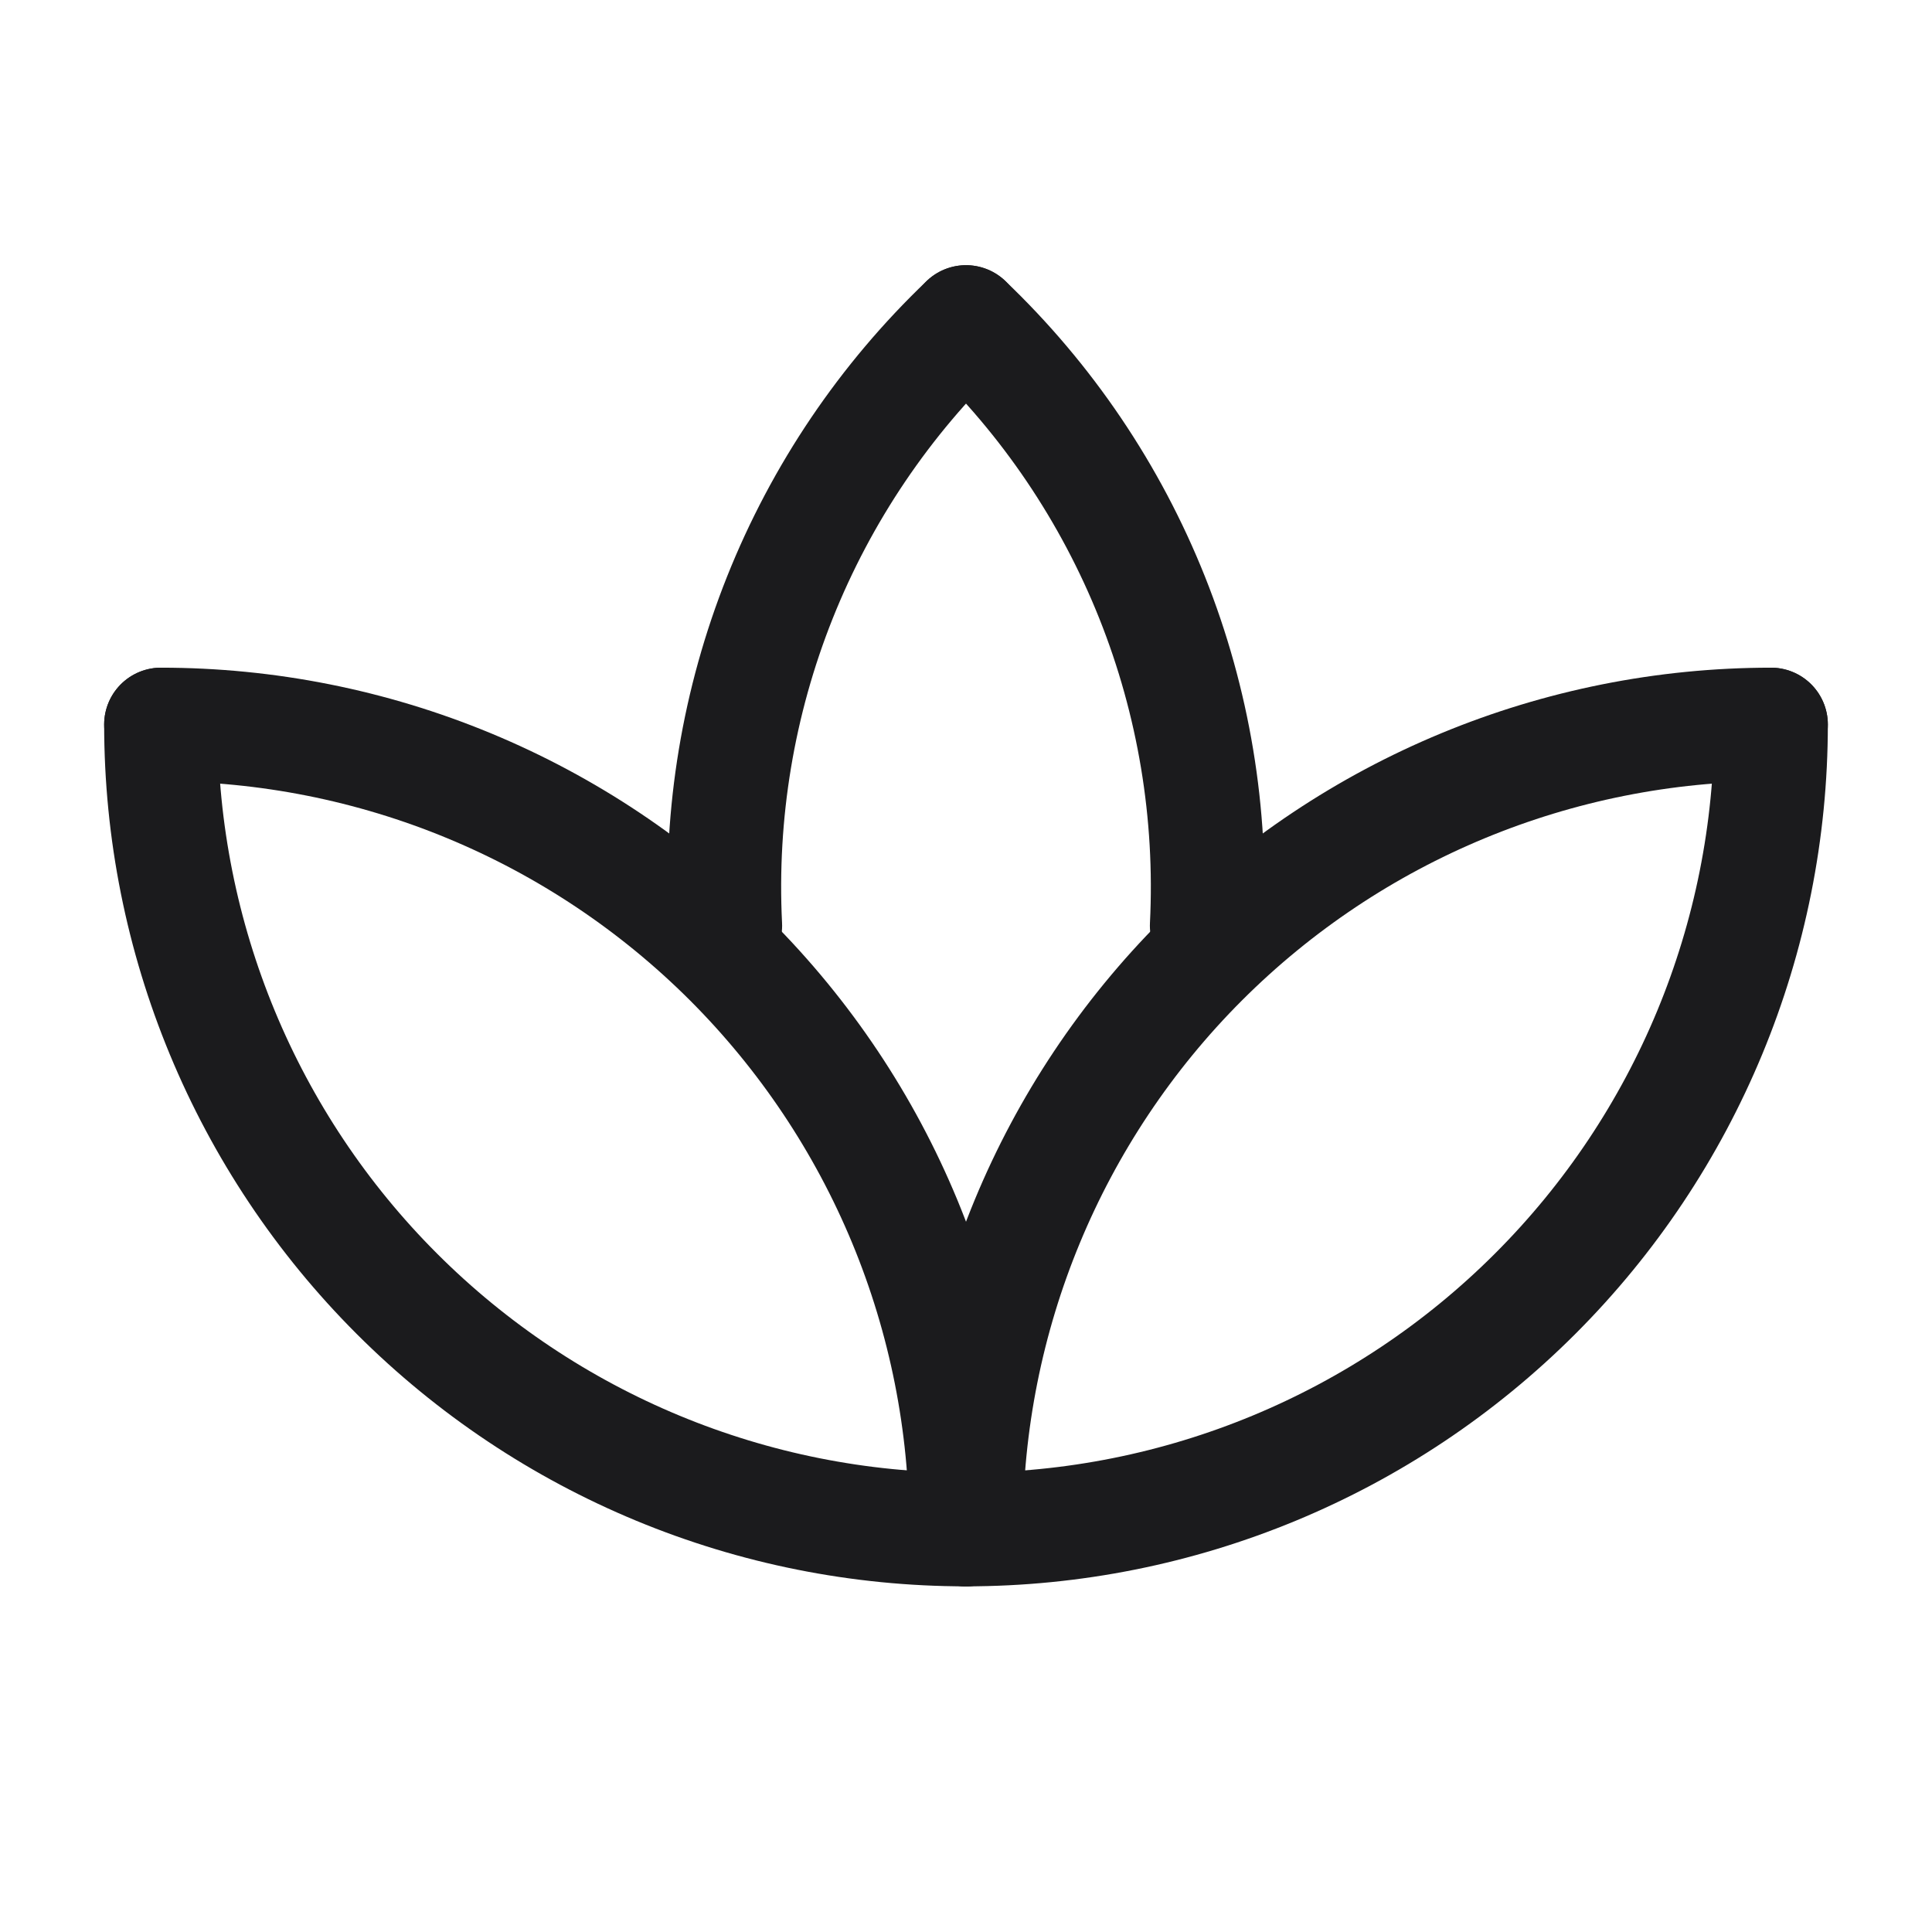 <svg width="34" height="34" viewBox="0 0 34 34" fill="none" xmlns="http://www.w3.org/2000/svg">
<path d="M2.833 12.75C2.833 16.507 4.326 20.111 6.983 22.767C9.64 25.424 13.243 26.917 17 26.917C20.757 26.917 24.361 25.424 27.017 22.767C29.674 20.111 31.167 16.507 31.167 12.75" stroke="#1B1B1D" stroke-width="2" stroke-linecap="round" stroke-linejoin="round"/>
<path d="M17 26.917C17 23.159 18.493 19.556 21.149 16.899C23.806 14.243 27.409 12.75 31.167 12.75" stroke="#1B1B1D" stroke-width="2" stroke-linecap="round" stroke-linejoin="round"/>
<path d="M2.833 12.75C4.694 12.75 6.536 13.116 8.255 13.828C9.974 14.54 11.535 15.584 12.851 16.899C14.166 18.215 15.21 19.776 15.922 21.495C16.634 23.214 17 25.056 17 26.917" stroke="#1B1B1D" stroke-width="2" stroke-linecap="round" stroke-linejoin="round"/>
<path d="M17 5.667C18.428 7.029 19.545 8.684 20.276 10.517C21.007 12.351 21.334 14.32 21.236 16.291" stroke="#1B1B1D" stroke-width="2" stroke-linecap="round" stroke-linejoin="round"/>
<path d="M12.764 16.291C12.666 14.32 12.993 12.351 13.724 10.517C14.455 8.684 15.572 7.029 17 5.667" stroke="#1B1B1D" stroke-width="2" stroke-linecap="round" stroke-linejoin="round"/>
</svg>
